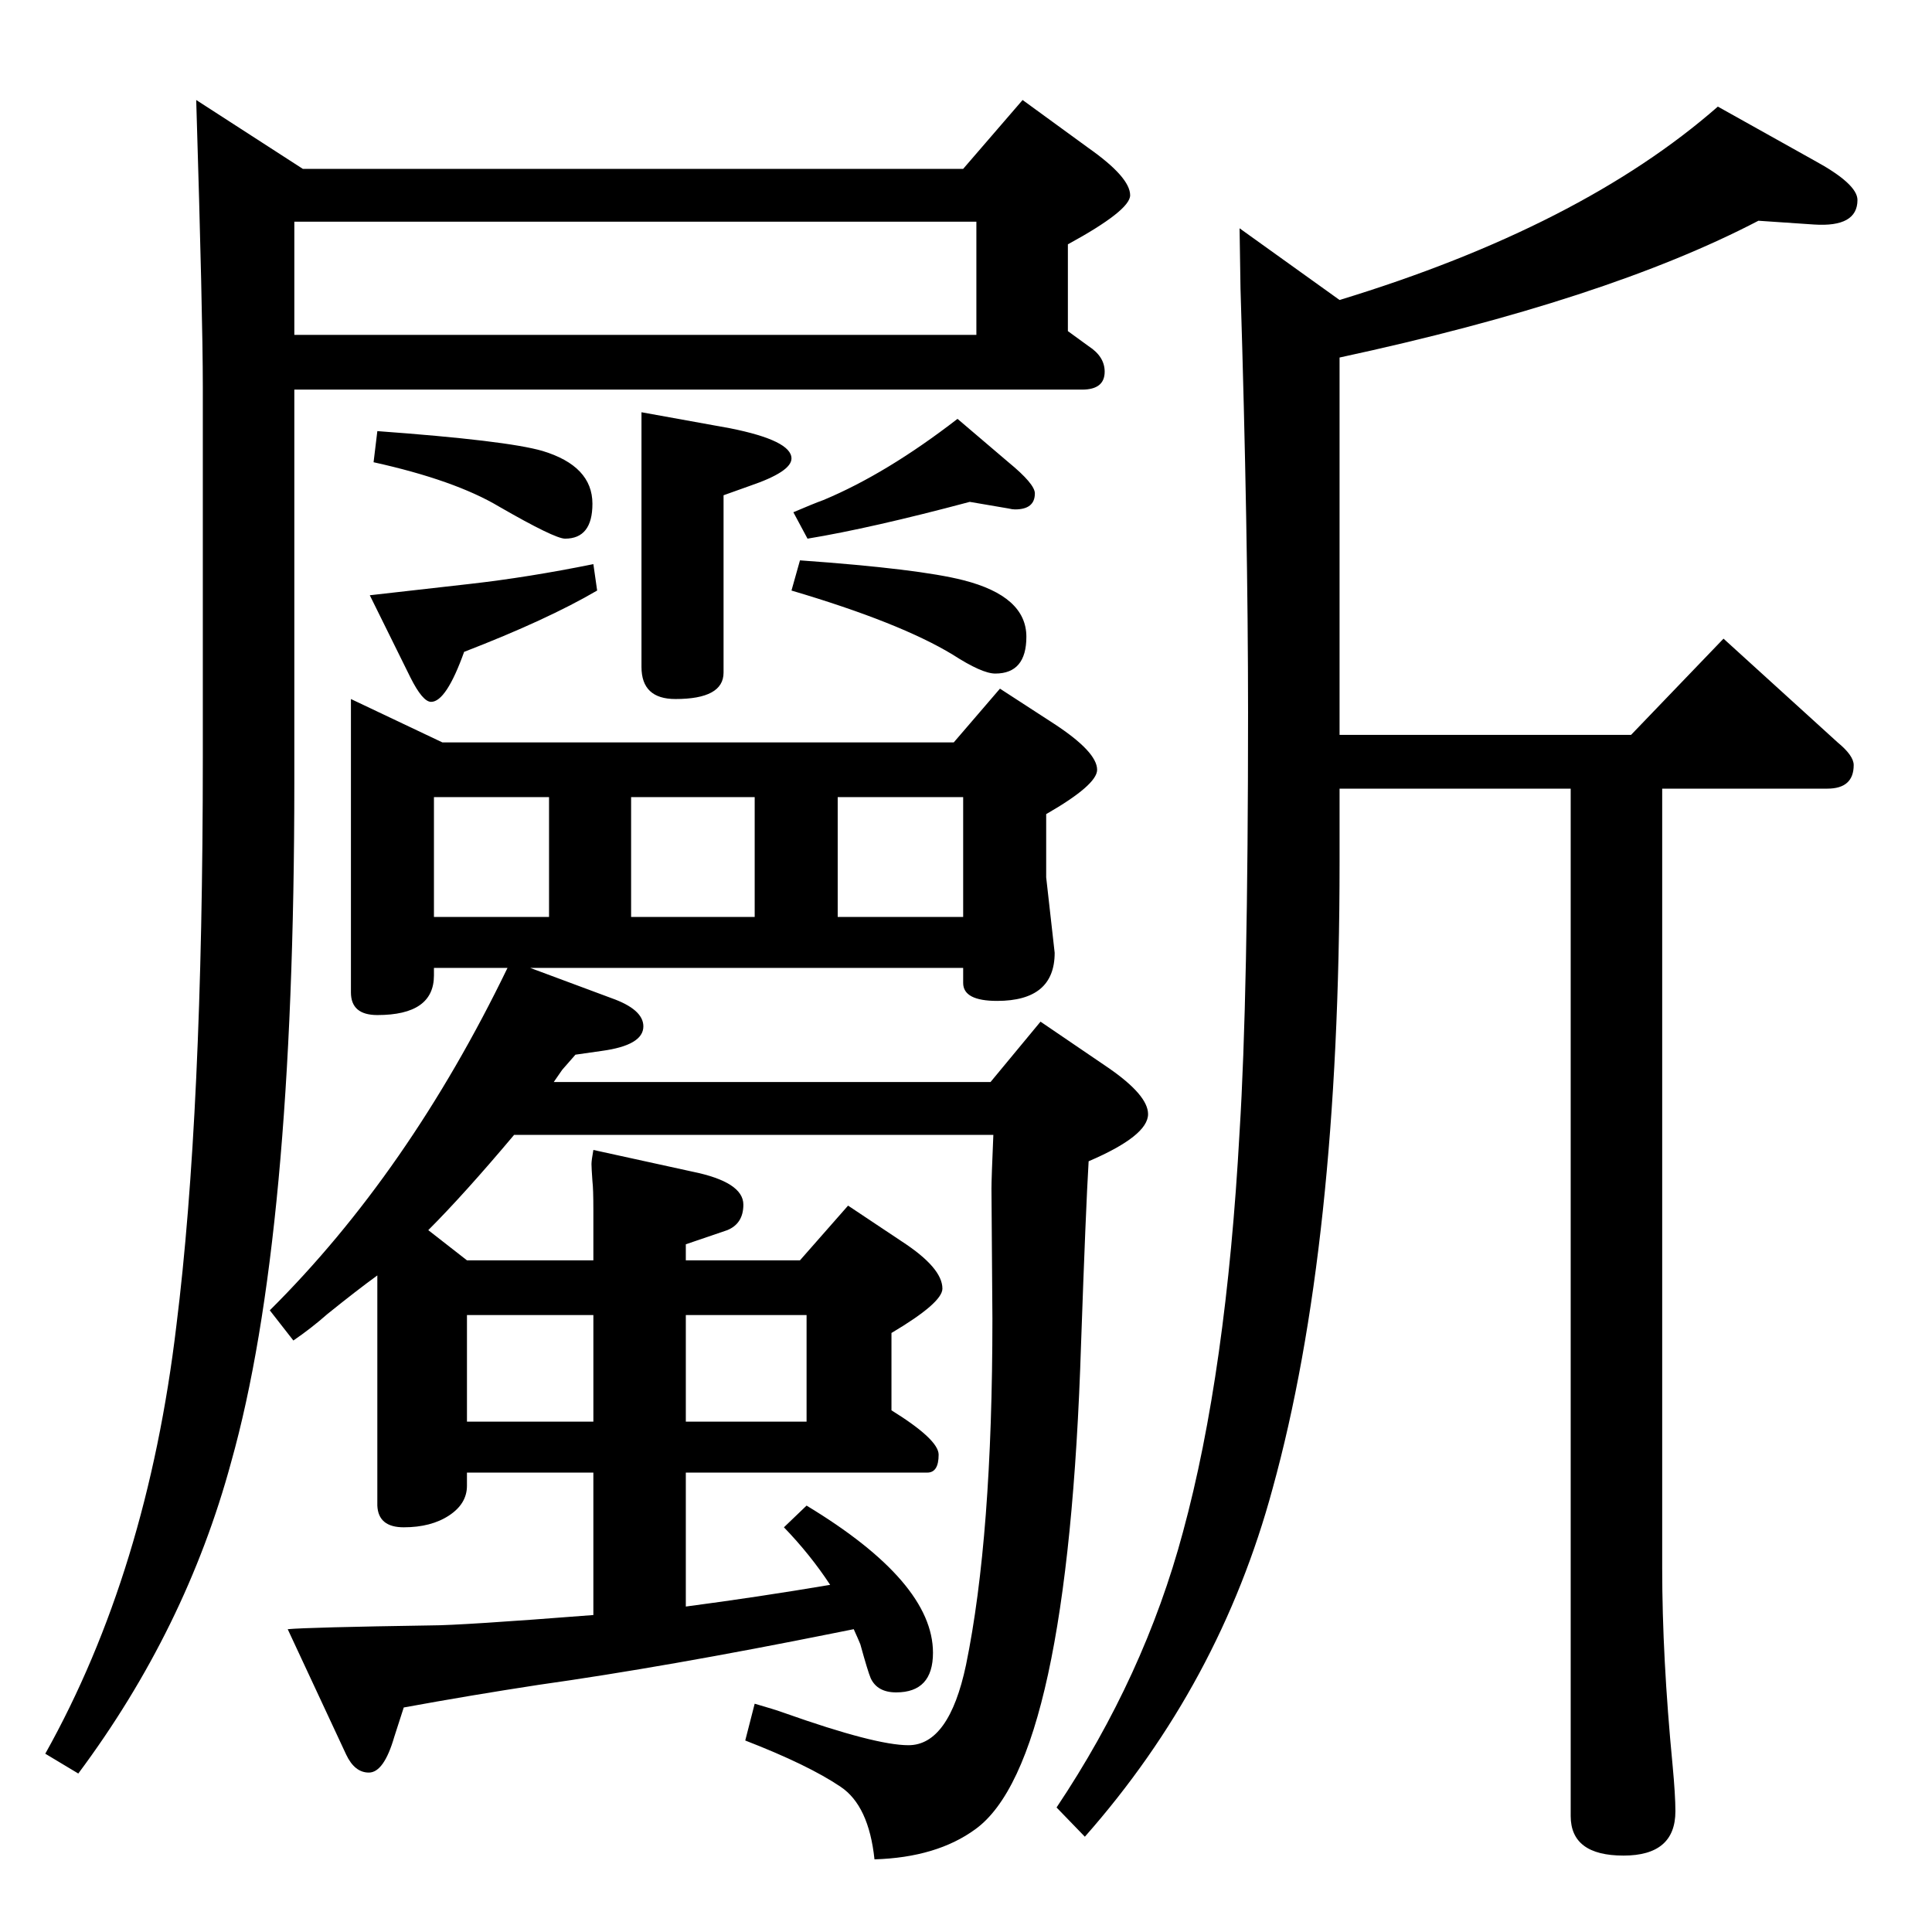 <?xml version="1.0" standalone="no"?>
<!DOCTYPE svg PUBLIC "-//W3C//DTD SVG 1.1//EN" "http://www.w3.org/Graphics/SVG/1.1/DTD/svg11.dtd" >
<svg xmlns="http://www.w3.org/2000/svg" xmlns:xlink="http://www.w3.org/1999/xlink" version="1.1" viewBox="0 -410 2048 2048">
  <g transform="matrix(1 0 0 -1 0 1638)">
   <path fill="currentColor"
d="M538 1022h-78v-8q0 -42 -60 -42q-28 0 -28 24v311l97 -46h542l49 57l57 -37q46 -30 46 -49q0 -16 -54 -47v-67l9 -80q0 -51 -61 -51q-36 0 -36 19v16h-459l86 -32q34 -12 34 -30q0 -20 -44 -26l-28 -4l-14 -16l-9 -13h463l53 64l72 -49q42 -29 42 -49q0 -23 -63 -50
q-3 -50 -8 -193q-14 -444 -112 -515q-41 -30 -107 -32q-6 57 -36 77q-34 23 -101 49l10 39q21 -6 32 -10q96 -34 131 -34q43 0 61 85q28 136 28 367l-1 138q0 11 2 57h-508q-53 -63 -91 -101l41 -32h134v53q0 23 -1 31q-1 14 -1 18t2 15l105 -23q54 -11 54 -35
q0 -20 -17 -27l-44 -15v-17h121l51 58l57 -38q43 -28 43 -50q0 -15 -54 -47v-82q50 -31 50 -47q0 -19 -12 -19h-256v-142q76 10 153 23q-21 32 -49 61l24 23q134 -81 134 -156q0 -42 -39 -42q-20 0 -27 15q-3 7 -11 36q-2 5 -7 16l-20 -4q-179 -36 -314 -55
q-72 -11 -143 -24l-10 -31q-11 -38 -27 -38q-15 0 -24 19l-62 133q22 2 152 4q31 0 172 11v151h-134v-14q0 -19 -19 -31.5t-48 -12.5q-27 0 -28 23v244q-22 -16 -53 -41q-17 -15 -36 -28l-25 32q147 146 252 363zM727 654v-113h128v113h-128zM629 541v113h-134v-113h134z
M888 1203v-127h133v127h-133zM800 1076v127h-131v-127h131zM582 1076v127h-122v-127h122zM1420 1269h309l98 102l121 -110q17 -14 17 -24q0 -25 -28 -25h-175v-826q0 -95 11 -209q3 -32 3 -49q0 -47 -55 -47q-56 0 -56 42v1089h-245v-78q0 -407 -71 -664q-56 -207 -199 -369
l-30 31q93 139 134 292q46 169 60 424q9 143 9 445q0 190 -8 449l-1 64l106 -76q256 78 401 205l102 -57q46 -25 46 -42q0 -29 -46 -26l-59 4q-161 -84 -444 -145v-400zM321 1869h700l63 73l70 -51q44 -31 44 -50q0 -16 -66 -52v-92l22 -16q17 -11 17 -27q0 -19 -24 -19
h-835v-416q0 -483 -67 -721q-48 -177 -162 -330l-35 21q108 193 139 454q28 224 28 602v393q0 74 -7 304zM312 1813v-120h723v120h-723zM680 1611l94 -17q65 -13 65 -32q0 -14 -44 -29l-28 -10v-188q0 -28 -51 -28q-36 0 -36 34v270zM400 1591q137 -10 175 -21
q53 -16 53 -56q0 -37 -29 -37q-11 0 -70 34q-47 28 -133 47zM629 1450l4 -28q-53 -31 -141 -65q-19 -53 -35 -53q-9 0 -22 26l-43 87q35 4 106 12q62 7 131 21zM1028 1516q-105 -28 -172 -39l-15 28q21 9 32 13q67 28 142 86l54 -46q28 -23 28 -33q0 -17 -21 -17q-3 0 -7 1z
M848 1454q126 -9 173 -21q67 -17 67 -60q0 -39 -33 -39q-14 0 -45 20q-56 34 -171 68z" />
  </g>

</svg>
